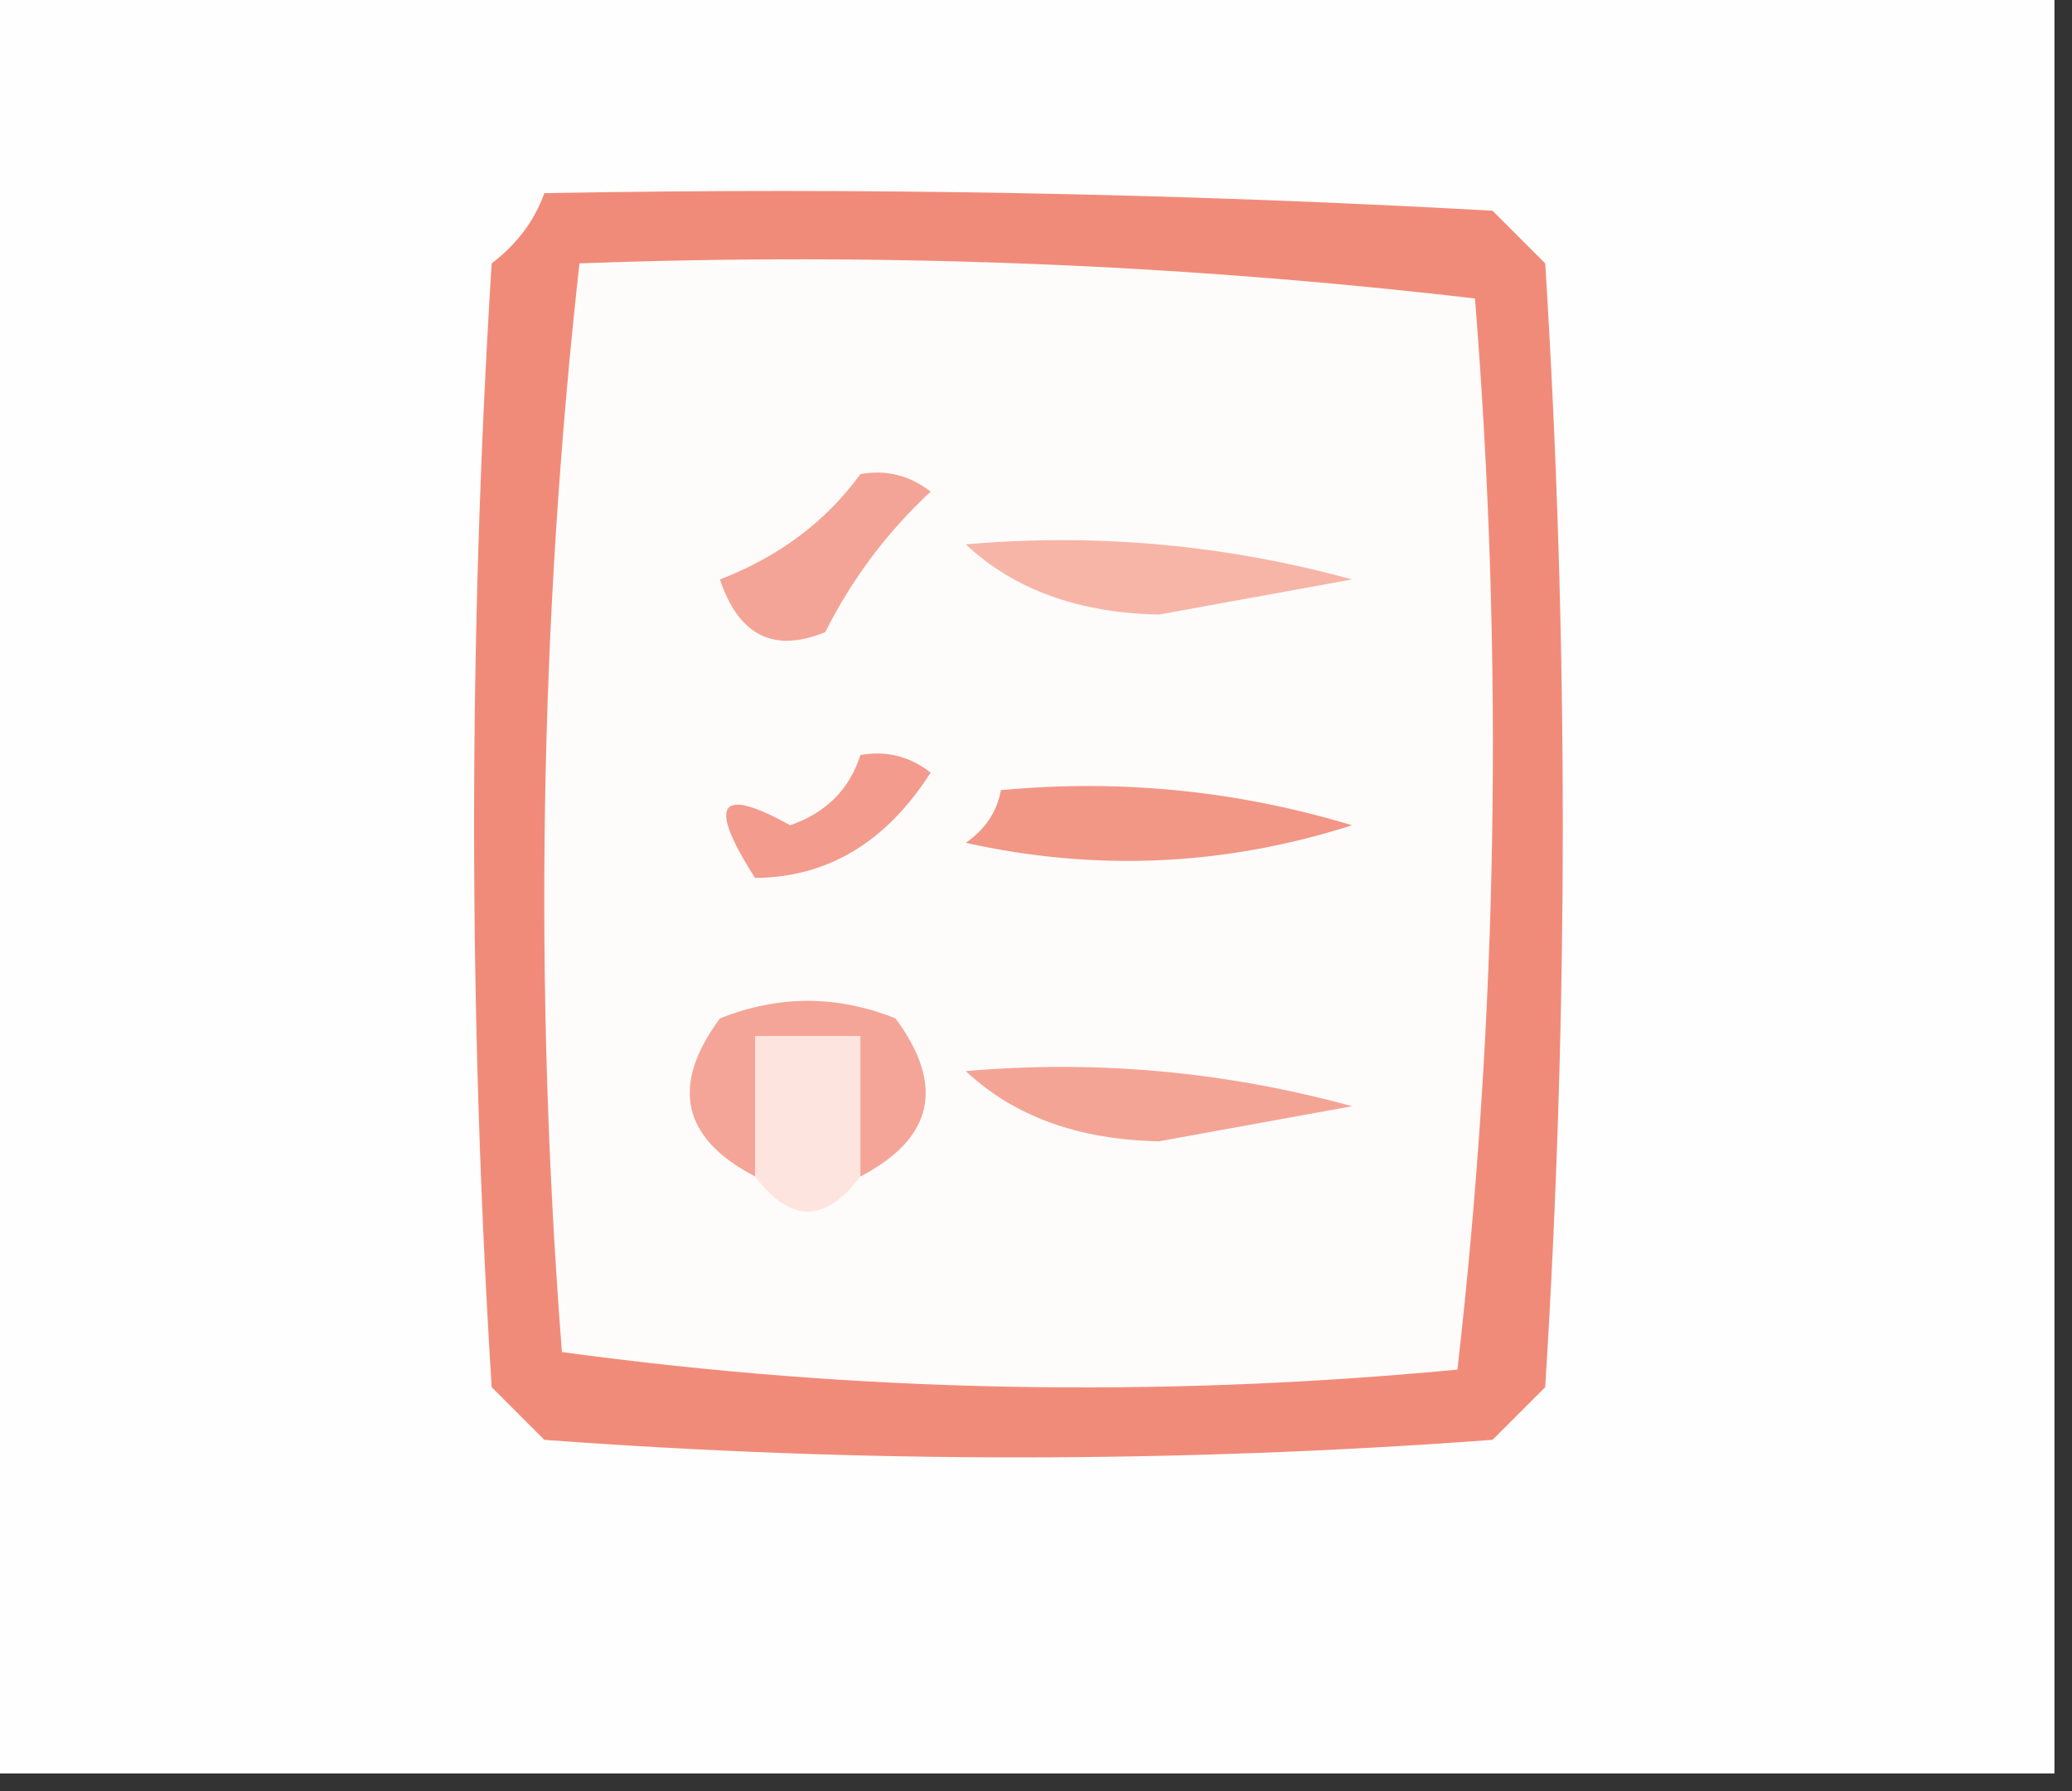 <?xml version="1.0" encoding="UTF-8"?>
<!DOCTYPE svg PUBLIC "-//W3C//DTD SVG 1.1//EN" "http://www.w3.org/Graphics/SVG/1.1/DTD/svg11.dtd">
<svg xmlns="http://www.w3.org/2000/svg" version="1.1" width="59px" height="51px" style="shape-rendering:geometricPrecision; text-rendering:geometricPrecision; image-rendering:optimizeQuality; fill-rule:evenodd; clip-rule:evenodd" xmlns:xlink="http://www.w3.org/1999/xlink">
<rect width="100%" height="100%" fill="#333333" stroke="none"/>
<g><path style="opacity:1" fill="#fefefe" d="M -0.5,-0.5 C 19.167,-0.5 38.833,-0.5 58.5,-0.5C 58.5,16.5 58.5,33.5 58.5,50.5C 38.833,50.5 19.167,50.5 -0.5,50.5C -0.5,33.5 -0.5,16.5 -0.5,-0.5 Z"/></g>
<g><path style="opacity:1" fill="#f18b79" d="M 15.5,5.5 C 24.506,5.334 33.506,5.5 42.5,6C 43,6.5 43.5,7 44,7.5C 44.667,18.167 44.667,28.833 44,39.5C 43.5,40 43,40.5 42.5,41C 33.5,41.667 24.5,41.667 15.5,41C 15,40.5 14.5,40 14,39.5C 13.333,28.833 13.333,18.167 14,7.5C 14.717,6.956 15.217,6.289 15.5,5.5 Z"/></g>
<g><path style="opacity:1" fill="#fefcfb" d="M 16.5,7.5 C 25.085,7.183 33.585,7.517 42,8.5C 42.819,18.744 42.652,28.91 41.5,39C 32.921,39.816 24.421,39.649 16,38.5C 15.193,28.09 15.359,17.756 16.5,7.5 Z"/></g>
<g><path style="opacity:1" fill="#f4a496" d="M 24.5,13.5 C 25.239,13.369 25.906,13.536 26.5,14C 25.257,15.155 24.257,16.488 23.5,18C 22.035,18.601 21.035,18.101 20.5,16.5C 22.184,15.85 23.517,14.85 24.5,13.5 Z"/></g>
<g><path style="opacity:1" fill="#f7b5a8" d="M 27.5,15.5 C 31.226,15.177 34.893,15.511 38.5,16.5C 36.667,16.833 34.833,17.167 33,17.5C 30.705,17.453 28.871,16.787 27.5,15.5 Z"/></g>
<g><path style="opacity:1" fill="#f39b8d" d="M 24.5,21.5 C 25.239,21.369 25.906,21.536 26.5,22C 25.234,23.983 23.568,24.983 21.5,25C 20.137,22.871 20.471,22.371 22.5,23.5C 23.522,23.145 24.189,22.478 24.5,21.5 Z"/></g>
<g><path style="opacity:1" fill="#f29686" d="M 28.5,22.5 C 31.898,22.18 35.232,22.513 38.5,23.5C 34.878,24.659 31.211,24.825 27.5,24C 28.056,23.617 28.389,23.117 28.5,22.5 Z"/></g>
<g><path style="opacity:1" fill="#fee4df" d="M 24.5,33.5 C 23.5,34.833 22.5,34.833 21.5,33.5C 21.5,32.167 21.5,30.833 21.5,29.5C 22.5,29.5 23.5,29.5 24.5,29.5C 24.5,30.833 24.5,32.167 24.5,33.5 Z"/></g>
<g><path style="opacity:1" fill="#f4a597" d="M 24.5,33.5 C 24.5,32.167 24.5,30.833 24.5,29.5C 23.5,29.5 22.5,29.5 21.5,29.5C 21.5,30.833 21.5,32.167 21.5,33.5C 19.418,32.415 19.084,30.915 20.5,29C 22.167,28.333 23.833,28.333 25.5,29C 26.916,30.915 26.582,32.415 24.5,33.5 Z"/></g>
<g><path style="opacity:1" fill="#f4a495" d="M 27.5,30.5 C 31.226,30.177 34.893,30.511 38.5,31.5C 36.667,31.833 34.833,32.167 33,32.5C 30.705,32.453 28.871,31.787 27.5,30.5 Z"/></g>
</svg>
